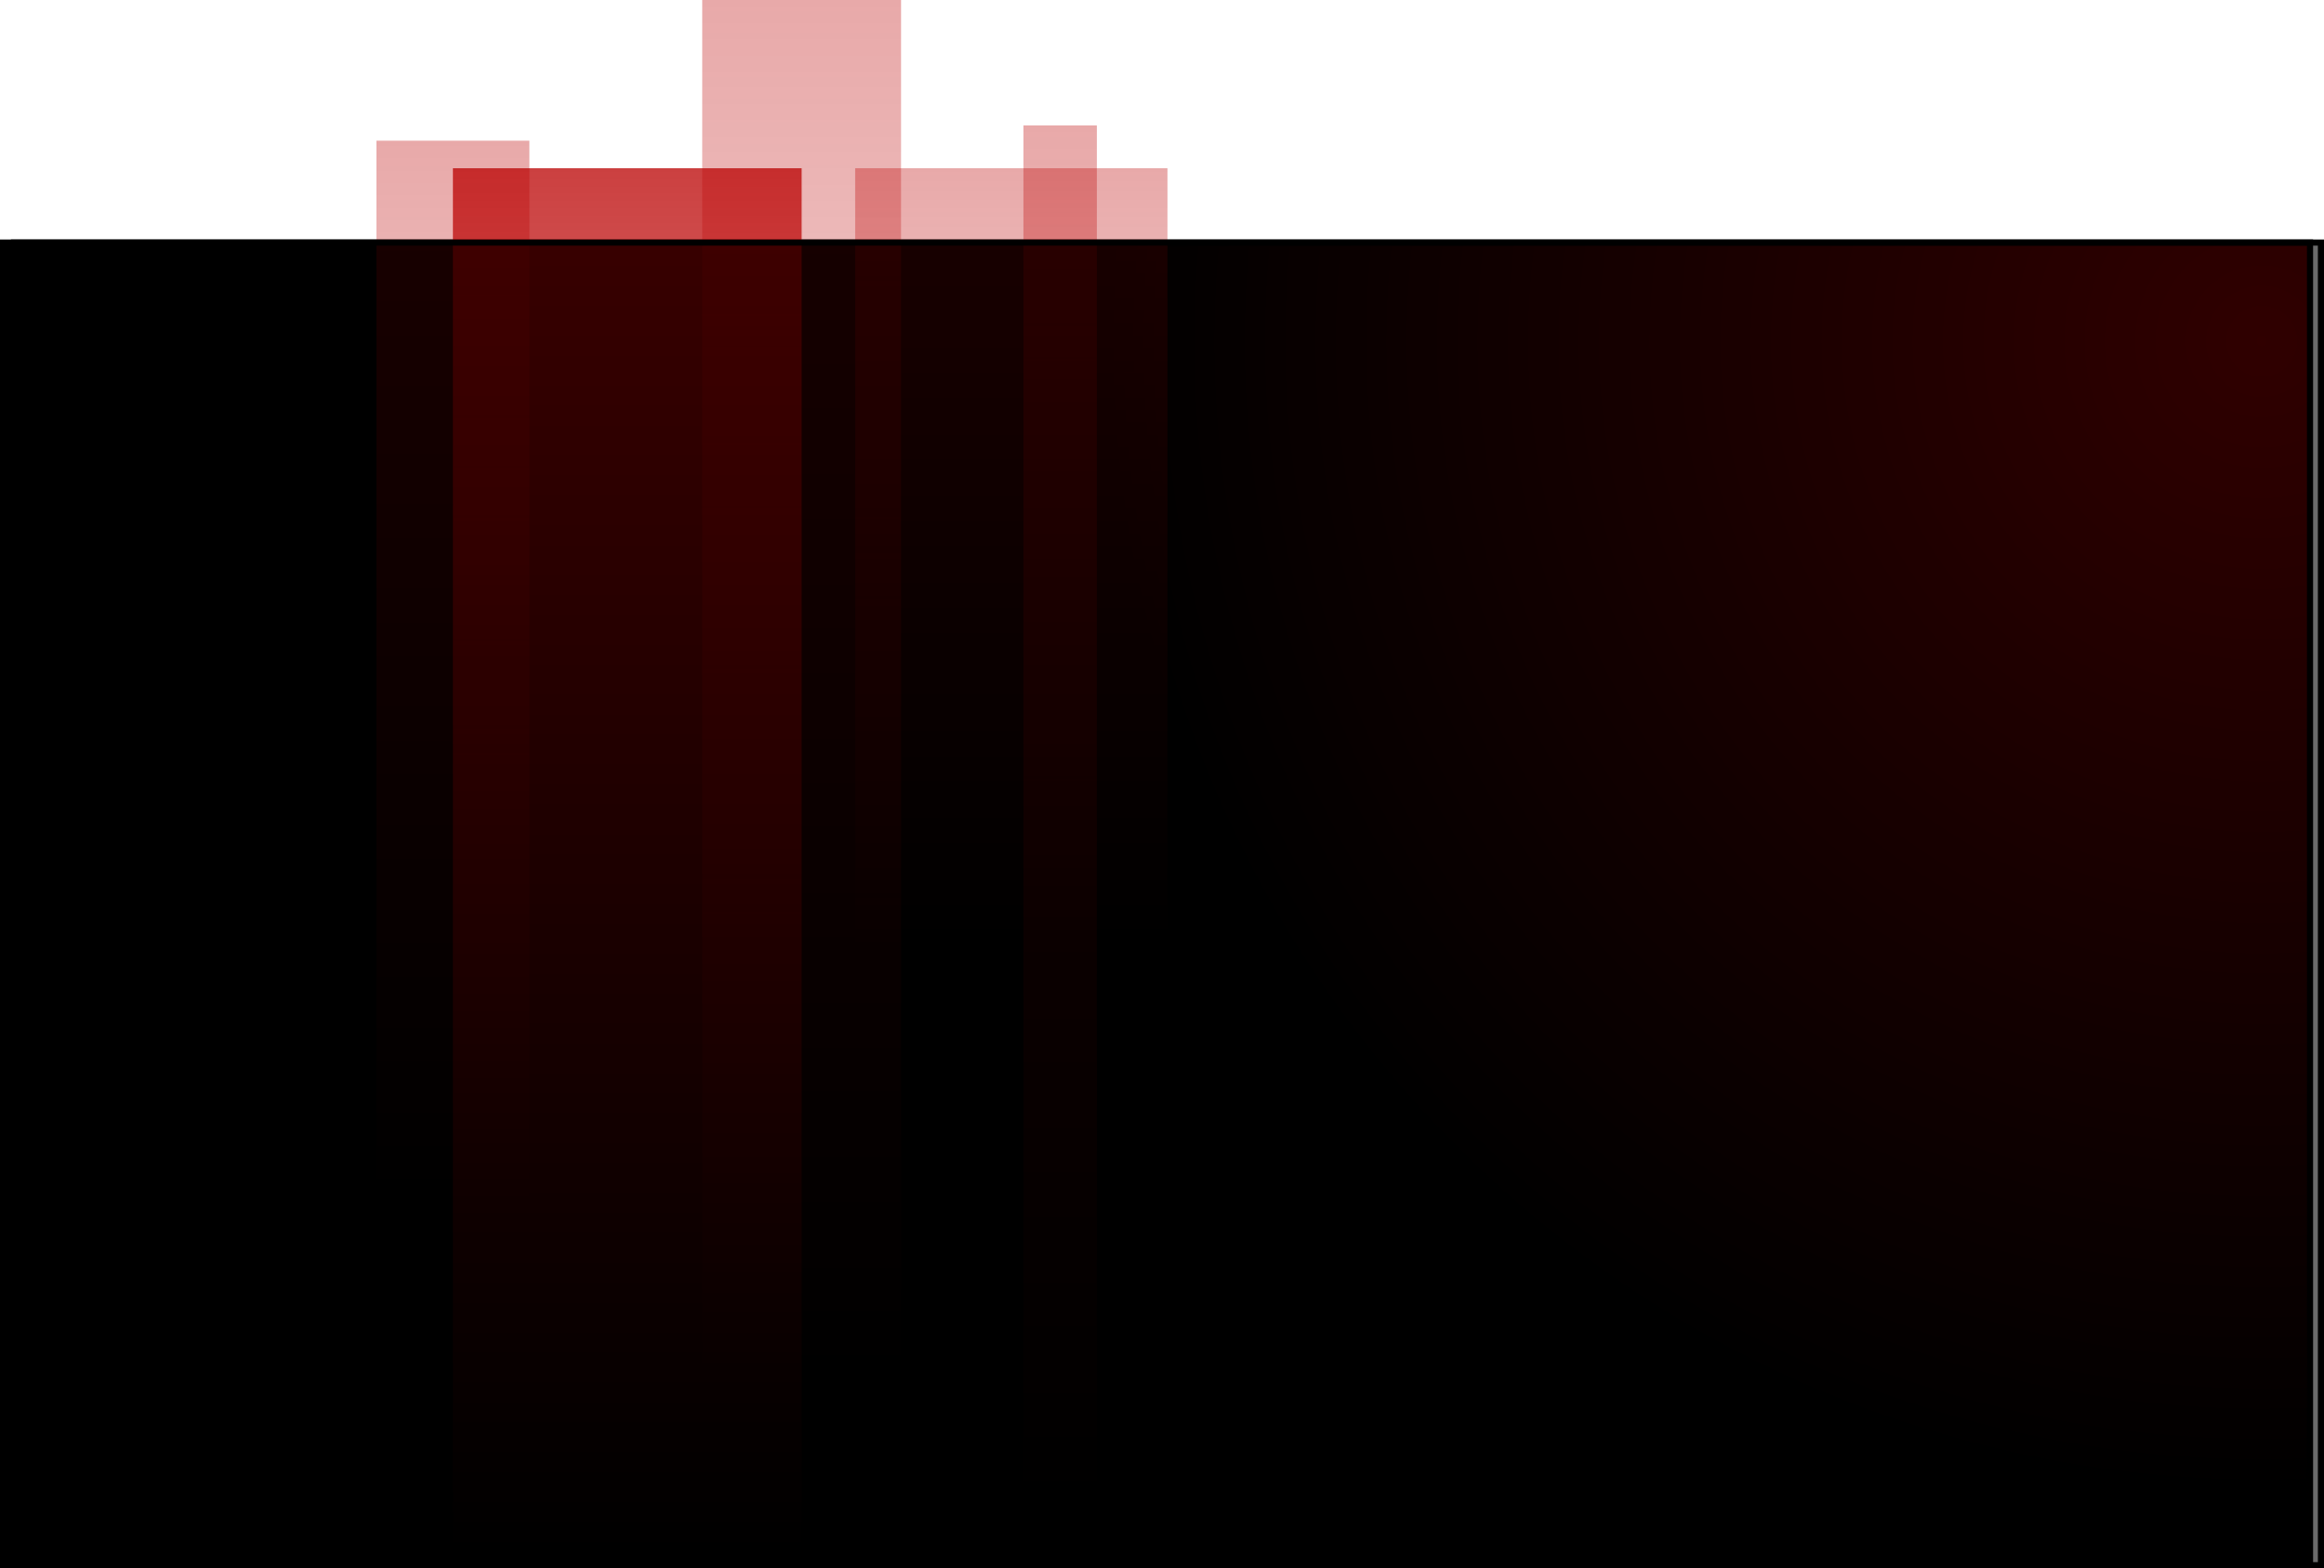 <svg version="1.1" xmlns="http://www.w3.org/2000/svg" xmlns:xlink="http://www.w3.org/1999/xlink" width="759.7" height="512.735" viewBox="0,0,759.7,512.735"><defs><radialGradient cx="731.203" cy="-3.934" r="377.067" gradientUnits="userSpaceOnUse" id="color-1"><stop offset="0" stop-color="#720000"/><stop offset="1" stop-color="#000000"/></radialGradient><linearGradient x1="196.919" y1="-60.519" x2="196.919" y2="393.481" gradientUnits="userSpaceOnUse" id="color-2"><stop offset="0" stop-color="#ba0000" stop-opacity="0.749"/><stop offset="1" stop-color="#ba0000" stop-opacity="0"/></linearGradient><linearGradient x1="253.919" y1="-115.519" x2="253.919" y2="338.481" gradientUnits="userSpaceOnUse" id="color-3"><stop offset="0" stop-color="#bb0000" stop-opacity="0.337"/><stop offset="1" stop-color="#bb0000" stop-opacity="0"/></linearGradient><linearGradient x1="322.459" y1="-60.519" x2="322.459" y2="194.481" gradientUnits="userSpaceOnUse" id="color-4"><stop offset="0" stop-color="#bb0000" stop-opacity="0.337"/><stop offset="1" stop-color="#bb0000" stop-opacity="0"/></linearGradient><linearGradient x1="139.919" y1="-69.519" x2="139.919" y2="278.481" gradientUnits="userSpaceOnUse" id="color-5"><stop offset="0" stop-color="#bb0000" stop-opacity="0.337"/><stop offset="1" stop-color="#bb0000" stop-opacity="0"/></linearGradient><linearGradient x1="338.419" y1="-74.519" x2="338.419" y2="379.481" gradientUnits="userSpaceOnUse" id="color-6"><stop offset="0" stop-color="#bb0000" stop-opacity="0.337"/><stop offset="1" stop-color="#bb0000" stop-opacity="0"/></linearGradient></defs><g transform="translate(8.134,115.519)"><g stroke-miterlimit="10"><path d="M-7.134,396.216v-432.432h754.134v432.432z" fill="url(#color-1)" stroke="#000000" stroke-width="2"/><path d="M139.919,393.481v-454h114v454z" fill="url(#color-2)" stroke="none" stroke-width="0"/><path d="M221.419,338.481v-454h65v454z" fill="url(#color-3)" stroke="none" stroke-width="0"/><path d="M271.419,194.481v-255h102.081v255z" fill="url(#color-4)" stroke="none" stroke-width="0"/><path d="M114.919,278.481v-348h50v348z" fill="url(#color-5)" stroke="none" stroke-width="0"/><path d="M326.419,379.481v-454h24v454z" fill="url(#color-6)" stroke="none" stroke-width="0"/><path d="M-3.567,396.216v-432.432h754.134v432.432z" fill-opacity="0.58" fill="#000000" stroke="#000000" stroke-width="2"/></g></g></svg>